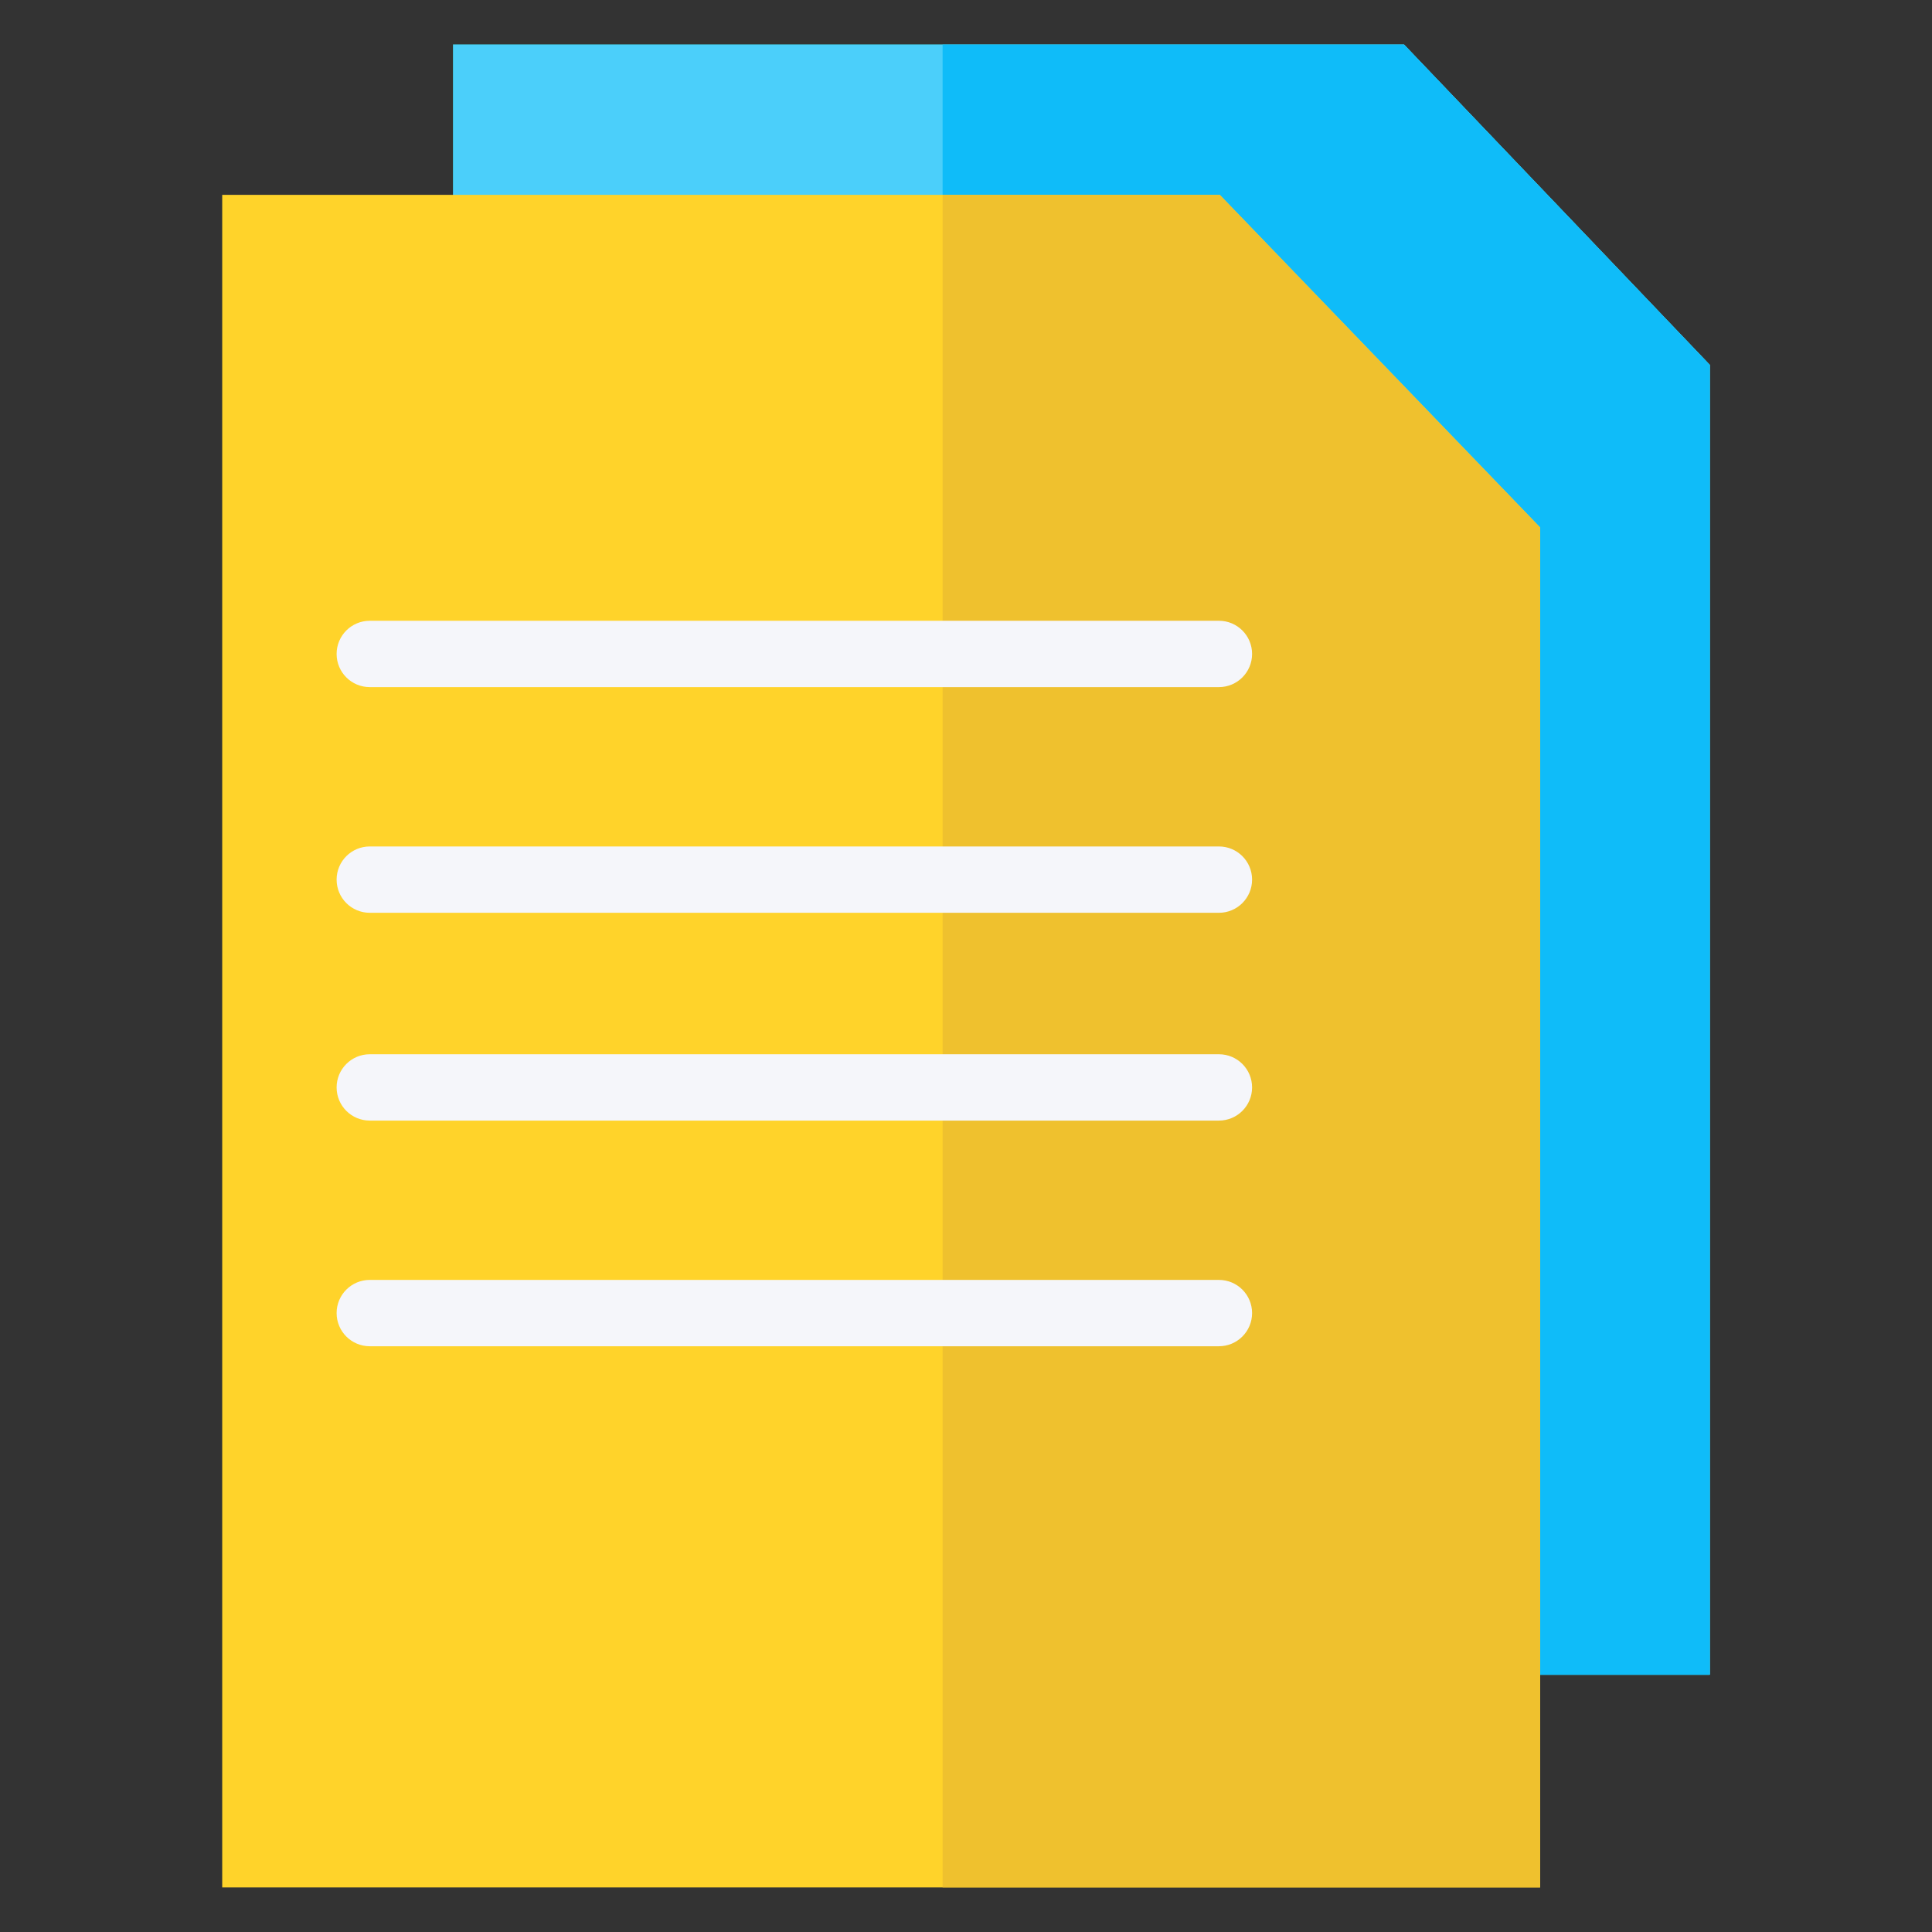 <svg id="Layer_1" viewBox="0 0 65 65" xmlns="http://www.w3.org/2000/svg"><rect x="0" y="0" width="65" height="65" fill="#333333" stroke="none"/><path d="m48.995 56.345h8.521l.008-.006v-44.064l-10.286-10.775h-32l.008.007v9.677" fill="#34e7e4"/><path d="m48.995 56.345h8.521l.008-.006v-44.064l-10.286-10.775h-32l.008.007v9.677" fill="#4bcffa"/><path d="m41.039 6.56v11.183h10.777l-10.777-11.188h-33.563v56.945h44.34v-11.784-33.973" fill="#ffd32a"/><path d="m51.816 17.743v33.973 4.629h5.7l.008-.006v-44.064l-10.286-10.775h-15.525v5.055h9.326z" fill="#0fbcf9"/><path d="m51.816 56.345v-4.629-33.973l-10.777-11.188h-9.326v56.945h20.103z" fill="#efc12e"/><g fill="#f5f6fa"><path d="m41.009 23.117h-28.568c-.617 0-1.116-.499-1.116-1.116s.5-1.116 1.116-1.116h28.568c.617 0 1.116.499 1.116 1.116s-.5 1.116-1.116 1.116z"/><path d="m41.009 30.71h-28.568c-.617 0-1.116-.499-1.116-1.116s.5-1.116 1.116-1.116h28.568c.617 0 1.116.499 1.116 1.116s-.5 1.116-1.116 1.116z"/><path d="m41.009 37.701h-28.568c-.617 0-1.116-.499-1.116-1.116s.5-1.116 1.116-1.116h28.568c.617 0 1.116.499 1.116 1.116s-.5 1.116-1.116 1.116z"/><path d="m41.009 45.293h-28.568c-.617 0-1.116-.499-1.116-1.116s.5-1.116 1.116-1.116h28.568c.617 0 1.116.499 1.116 1.116s-.5 1.116-1.116 1.116z"/></g></svg>